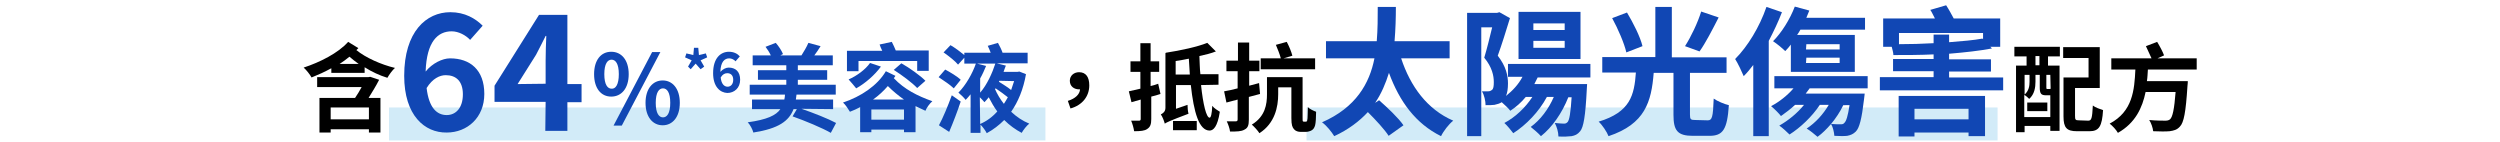 <?xml version="1.0" encoding="utf-8"?>
<!-- Generator: Adobe Illustrator 26.3.1, SVG Export Plug-In . SVG Version: 6.00 Build 0)  -->
<svg version="1.1" id="head-block-02.svg" xmlns="http://www.w3.org/2000/svg" xmlns:xlink="http://www.w3.org/1999/xlink" x="0px"
	 y="0px" viewBox="0 0 758.3 43.2" style="enable-background:new 0 0 758.3 43.2;" xml:space="preserve">
<style type="text/css">
	.st0{fill:none;}
	.st1{opacity:0.2;fill:#1E9FE0;enable-background:new    ;}
	.st2{fill:#1147B4;}
</style>
<rect y="1.5" class="st0" width="758.3" height="41.2"/>
<rect id="長方形_978_00000000188549739662875240000003957410996750871727_" x="118" y="32.6" class="st1" width="199.1" height="10"/>
<rect id="長方形_978-2_00000069377518067985592250000001320159133225328055_" x="396.3" y="32.6" class="st1" width="209.6" height="10"/>
<g>
	<path d="M108.7,14.6c-0.2,0.2-0.4,0.4-0.6,0.6c2.8,2.3,7.5,4.4,11.7,5.4c-0.8,0.7-1.8,2.1-2.3,3c-2.3-0.7-4.7-1.8-6.9-3.2v1.7
		h-10.1v-1.4c-2,1.1-4,2-6,2.8c-0.5-0.9-1.5-2.2-2.4-3c4.9-1.6,10.5-4.4,13.5-7.8L108.7,14.6z M115,24.2c-0.9,1.8-2.1,3.7-3.2,5.5
		h3.6v10.5h-3.5v-1h-11.6v1h-3.4V29.7h10.8c0.7-1,1.4-2.2,2-3.3H96.2v-3h15.5l0.6-0.1L115,24.2z M111.9,32.6h-11.6v3.6h11.6V32.6z
		 M108.8,19.4c-1-0.7-2-1.5-2.8-2.2c-1,0.8-1.9,1.5-3,2.2H108.8z"/>
	<path class="st2" d="M180.2,22.5c0-4.3,2.1-6.8,5.2-6.8s5.3,2.5,5.3,6.8s-2.2,6.8-5.3,6.8S180.2,26.8,180.2,22.5z M187.7,22.5
		c0-3.2-1-4.4-2.2-4.4s-2.2,1.2-2.2,4.4s1,4.4,2.2,4.4C186.7,27,187.7,25.7,187.7,22.5z M197.8,15.8h2.5l-11.7,22.3h-2.5L197.8,15.8
		z M195.8,31.2c0-4.3,2.2-6.8,5.2-6.8s5.2,2.5,5.2,6.8S204,38,201,38S195.8,35.5,195.8,31.2z M203.3,31.2c0-3.2-1-4.4-2.2-4.4
		s-2.2,1.2-2.2,4.4s1,4.4,2.2,4.4S203.3,34.4,203.3,31.2z"/>
	<path class="st2" d="M243.1,33c3.5,1.2,8.1,3,10.5,4.3l-1.6,3c-2.6-1.5-7.9-3.7-11.6-5l1.3-2.2h-1c-1.4,3.6-4.5,5.9-12.2,7.1
		c-0.2-0.9-1-2.4-1.7-3.1c5.8-0.8,8.6-2.1,9.9-4h-8.6v-2.9h9.8c0.1-0.5,0.2-1,0.2-1.5h-10.7v-3h11.1v-1.5h-8.6v-2.9h8.6v-1.5h-10.2
		v-3h5.5c-0.4-0.9-1-1.8-1.6-2.6l3.1-1.2c0.9,1,1.8,2.4,2.2,3.4l-0.8,0.4h6.4c0.7-1.1,1.6-2.6,2.1-3.8l3.7,1c-0.6,1-1.3,2-1.9,2.8
		h5.6v3H242v1.5h8.9v2.9H242v1.5h11.5v3h-11.9c-0.1,0.5-0.1,1-0.2,1.5h11.3v2.9L243.1,33L243.1,33z"/>
	<path class="st2" d="M271.6,23c-0.1,0.2-0.3,0.5-0.5,0.7c3.2,3.4,7.2,5.4,11.7,7c-0.8,0.7-1.7,1.9-2.1,2.9c-1-0.5-2-0.9-3-1.4v7.9
		h-3.5v-0.8h-9.9v0.8h-3.4v-7.6c-1,0.5-2,1-3.1,1.4c-0.5-0.8-1.3-2.1-2.1-2.8c5.4-1.8,10.4-5.1,13-9.5L271.6,23z M260.3,21.6h-3.4
		v-6.2h10.7c-0.3-0.6-0.6-1.3-0.8-1.9l3.7-0.8c0.4,0.8,0.9,1.8,1.2,2.6h10v6.2h-3.5v-3h-17.8v3.1H260.3z M267.2,20.2
		c-1.9,2.6-4.8,5.1-7.5,6.6c-0.5-0.7-1.7-2-2.3-2.7c2.5-1.1,5.1-3,6.5-5L267.2,20.2z M274.2,36.3v-3.1h-9.9v3.1H274.2z M274.2,30.2
		c-1.7-1.2-3.3-2.5-4.9-4.1c-1.3,1.5-2.8,2.9-4.5,4.1H274.2z M273.4,19.2c2.5,1.4,5.7,3.7,7.3,5.3l-2.5,2.2
		c-1.5-1.6-4.6-3.9-7.1-5.5L273.4,19.2z"/>
	<path class="st2" d="M289.3,26.8c-1-1-3.1-2.4-4.6-3.4l2-2.3c1.5,0.8,3.7,2.1,4.7,3.1L289.3,26.8z M284.8,38
		c1.2-2.2,2.7-5.8,3.9-9.1l2.7,1.9c-1,3-2.3,6.4-3.5,9.2L284.8,38z M311.2,22.5c-0.8,4.6-2.4,8.4-4.5,11.4c1.6,1.5,3.5,2.8,5.5,3.6
		c-0.8,0.6-1.8,1.9-2.3,2.8c-1.9-1-3.7-2.3-5.3-3.9c-1.6,1.6-3.3,2.9-5.3,4c-0.4-0.8-1.2-1.9-1.9-2.6v2.5h-3V28.6
		c-0.5,0.6-1,1.2-1.5,1.7c-0.5-0.7-1.6-1.7-2.2-2.2c2.3-2.3,4.3-5.9,5.3-8.8h-3.5v-1.8l-1.9,2.1c-0.8-1-2.8-2.6-4.4-3.7l2.1-2.2
		c1.4,0.8,3.1,2.1,4.2,3V16h8c-0.3-0.8-0.6-1.5-0.9-2.1l3.1-0.9c0.5,0.9,1.1,2.1,1.4,3h7.6v3.2h-9.4l2.8,0.7
		c-0.2,0.6-0.5,1.2-0.7,1.9h4.2l0.6-0.1L311.2,22.5z M299.1,20c-0.5,1.2-1.1,2.6-1.8,3.8v4.3c2.1-2.4,3.7-6,4.6-8.8h-5.5L299.1,20z
		 M297.3,37.6c1.9-0.8,3.7-2.1,5.2-3.8c-1-1.3-1.8-2.8-2.6-4.3c-0.4,0.5-0.8,1-1.3,1.5c-0.3-0.4-0.9-1-1.4-1.5L297.3,37.6
		L297.3,37.6z M301.8,27c0.7,1.6,1.6,3.1,2.7,4.5c0.4-0.6,0.8-1.3,1.2-2c-1-0.8-2.5-1.9-3.7-2.7L301.8,27z M303.1,24.5l-0.1,0.3
		c1.3,0.8,2.7,1.7,3.7,2.5c0.3-0.9,0.6-1.8,0.9-2.7L303.1,24.5L303.1,24.5z"/>
	<path d="M323.9,30.6c2.3-0.7,3.6-2,3.7-3.5c-0.1,0-0.2,0-0.3,0c-1.5,0-2.8-0.9-2.8-2.6c0-1.6,1.3-2.6,2.8-2.6c2.1,0,3.1,1.5,3.1,4
		c0,3.3-2.1,6-5.7,7L323.9,30.6z"/>
	<path d="M352,28.5c-0.9,0.3-1.9,0.6-2.8,0.8v6.8c0,1.6-0.3,2.4-1.2,3c-0.8,0.6-2.1,0.7-4,0.7c-0.1-0.8-0.5-2.3-0.9-3.2
		c1.1,0,2.1,0,2.4,0s0.5-0.1,0.5-0.5v-5.9l-2.8,0.8l-0.8-3.3c1-0.2,2.2-0.5,3.5-0.8v-5.1h-3v-3.2h3v-5.5h3.1v5.5h2.6v3.2H349v4.3
		c0.8-0.2,1.6-0.4,2.3-0.7L352,28.5z M364.3,25.8c0.6,5.8,1.6,9.9,2.6,9.9c0.4,0,0.7-1.2,0.8-3.6c0.5,0.7,1.8,1.5,2.3,1.8
		c-0.7,4.6-2,5.7-3.1,5.7c-3.2,0-4.8-5.5-5.7-13.8h-4.5V33l3.5-1.2c0,0.8,0.1,2,0.3,2.7c-5.6,2.1-6.6,2.6-7.2,3
		c-0.2-0.8-0.7-2.1-1.2-2.8c0.6-0.3,1.4-0.8,1.4-2V16.1h0.1V16c4.6-0.7,9.6-1.8,12.6-3l2.6,2.6c-1.5,0.6-3.2,1-5,1.4
		c0.1,1.9,0.1,3.8,0.3,5.5h5.5v3.2L364.3,25.8L364.3,25.8z M355.8,36.7h7.2v2.8h-7.2V36.7z M360.9,22.6c-0.1-1.5-0.2-3.2-0.3-4.8
		c-1.3,0.3-2.7,0.5-4,0.7v4.1H360.9z"/>
	<path d="M382.2,28.5c-1.1,0.3-2.2,0.6-3.4,0.9v6.9c0,1.7-0.3,2.5-1.3,3c-1,0.6-2.4,0.6-4.4,0.6c-0.1-0.9-0.6-2.3-1-3.1
		c1.1,0,2.3,0,2.7,0c0.4,0,0.6-0.1,0.6-0.6v-6l-3.4,0.9l-0.7-3.4c1.2-0.2,2.6-0.5,4.1-0.9v-5.2H372v-3.2h3.5v-5.5h3.4v5.5h3.1v3.2
		h-3.1V26l3-0.8L382.2,28.5z M396,36.9c0.1,0,0.3,0,0.4-0.1s0.1-0.3,0.2-0.9c0-0.5,0.1-1.8,0.1-3.4c0.6,0.6,1.7,1.1,2.5,1.4
		c0,1.5-0.1,3.4-0.3,4.1c-0.2,0.7-0.5,1.2-1,1.5s-1.2,0.5-1.8,0.5h-1.6c-0.7,0-1.5-0.2-2-0.8s-0.8-1.2-0.8-3.4v-9.3h-4v2.1
		c0,3.8-1,8.8-5.7,11.8c-0.4-0.7-1.7-2.1-2.3-2.6c4.1-2.5,4.6-6.2,4.6-9.2v-5.2h10.8v12.3c0,0.6,0,1,0.1,1.1s0.2,0.1,0.3,0.1
		C395.5,36.9,396,36.9,396,36.9z M398.9,21h-16.5v-3.3h6.1c-0.3-1.2-1-2.9-1.5-4.1l3.3-0.9c0.7,1.3,1.4,3,1.7,4.2l-2.7,0.8h9.6V21z"
		/>
	<path class="st2" d="M425,17.7c2.8,8.5,7.9,15.5,15.8,18.9c-1.3,1-3,3.2-3.7,4.7c-7.7-3.8-12.6-10.5-15.8-19.2
		c-1,3.2-2.3,6.3-4.2,9.1l1.2-0.8c2.5,2.2,5.9,5.4,7.4,7.6l-4.5,3.2c-1.2-1.9-3.9-4.8-6.3-7.2c-2.6,2.8-5.9,5.3-10.2,7.3
		c-0.8-1.3-2.3-3.2-3.7-4.2c10.3-4.5,14.4-11.8,15.9-19.4h-14.7v-5.2h15.4c0.3-3.7,0.3-7.2,0.3-10.4h5.5c0,3.2-0.1,6.8-0.4,10.4
		h16.7v5.2C439.7,17.7,425,17.7,425,17.7z"/>
	<path class="st2" d="M466.4,23.5c-0.3,0.7-0.7,1.3-1,2h16l-0.1,1.7c-0.4,8.1-1,11.4-2,12.6c-0.8,1-1.6,1.3-2.6,1.5
		c-0.9,0.1-2.4,0.2-4,0.1c0-1.3-0.5-3-1.1-4.1c1.2,0.1,2.1,0.2,2.7,0.2s0.8-0.1,1.2-0.5c0.5-0.6,0.9-2.6,1.2-7.5h-1
		c-1.9,4.8-4.9,9.1-8.3,11.8c-0.7-0.8-2.2-2.1-3.1-2.8c2.9-2.1,5.4-5.4,7-9.1h-2.1c-2.4,4.5-6.3,8.5-10.2,11
		c-0.6-0.8-1.9-2.4-2.7-3.1c3.4-1.8,6.4-4.7,8.5-7.9h-2c-1.4,1.7-3,3.1-4.7,4.2c-0.5-0.7-1.7-1.8-2.6-2.6c-0.6,0.4-1.3,0.6-2.2,0.8
		c-0.7,0.1-1.7,0.1-2.7,0.1c0-1.2-0.4-3.1-1.1-4.2c0.8,0,1.3,0,1.8,0s0.8-0.1,1.2-0.4c0.5-0.3,0.6-1.2,0.6-2.4
		c0-1.9-0.5-4.5-2.9-7.4c0.8-2.6,1.7-6.3,2.4-9.2h-3.3v33H445V3.9h9.1l0.7-0.2l3.2,1.8c-1.1,3.6-2.5,8.1-3.7,11.4
		c2.5,3.2,3.1,6,3.1,8.4c0,1.6-0.2,2.9-0.6,3.8c2-1.6,3.8-3.5,5-5.8h-4.4v-3.9h25v4.1H466.4z M479.4,17.9h-18.8V3.6h18.8V17.9z
		 M474.6,7.1h-9.5v2h9.5V7.1z M474.6,12.4h-9.5v2.1h9.5V12.4z"/>
	<path class="st2" d="M518,36.5c1.3,0,1.6-0.9,1.8-6.6c1.1,0.8,3.3,1.7,4.6,2c-0.5,7.4-1.8,9.3-5.9,9.3h-5c-4.7,0-5.9-1.6-5.9-6.4
		V22.1h-6c-0.7,8.8-2.6,15.5-13.7,19.2c-0.5-1.3-1.9-3.4-3-4.4c9.6-2.9,10.8-8,11.3-14.9H486v-4.7h16.1V2.1h5v15.3h16.6v4.7h-11.1
		v12.6c0,1.5,0.2,1.7,1.6,1.7L518,36.5L518,36.5z M493.3,15.9c-0.6-2.7-2.5-7.1-4.3-10.4l4.5-1.7c1.9,3.2,4,7.3,4.7,10.2L493.3,15.9
		z M521.3,5.3c-1.9,3.7-4,7.8-5.8,10.3l-4.4-1.6c1.8-2.8,3.9-7.2,4.9-10.5L521.3,5.3z"/>
	<path class="st2" d="M540.5,3.7c-1.1,2.9-2.5,5.8-4,8.7v28.9h-4.7V19.7c-0.9,1.2-1.9,2.4-2.9,3.4c-0.5-1.2-1.8-4-2.6-5.2
		c3.8-3.8,7.4-9.7,9.5-15.8L540.5,3.7z M548.9,26.8c-0.4,0.5-0.8,1.1-1.2,1.6h17.9c0,0-0.1,1.1-0.2,1.7c-0.7,6-1.4,8.7-2.5,9.8
		c-0.8,0.8-1.6,1.1-2.6,1.3c-0.8,0.1-2.4,0.1-3.9,0c-0.1-1.1-0.4-2.6-1-3.6c-1.3,1.5-2.7,2.9-4.1,3.9c-0.8-0.7-2.4-2-3.3-2.5
		c2.7-1.8,5-4.3,6.7-7.2H552c-2.4,3.6-5.9,6.9-9.2,9c-0.7-0.7-2.2-2.1-3.1-2.7c2.8-1.6,5.5-3.8,7.5-6.3h-2.7
		c-1.4,1.3-2.9,2.4-4.3,3.4c-0.6-0.8-2.1-2.3-3-3c2.5-1.3,5-3.3,6.8-5.4h-5.8v-3.7h28.3v3.7C566.5,26.8,548.9,26.8,548.9,26.8z
		 M543.3,13.4c-0.6,0.8-1.2,1.5-1.8,2.1c-0.8-0.8-2.6-2.3-3.7-3c2.6-2.6,5.1-6.6,6.6-10.5l4.4,1.2c-0.3,0.7-0.6,1.5-0.9,2.2h17.8V9
		h-19.6c-0.3,0.5-0.6,1.1-1,1.6h17.5v11.2h-19.4v-8.4H543.3z M547.8,15H558v-1.6h-10.1L547.8,15L547.8,15z M547.8,19.1H558v-1.6
		h-10.1L547.8,19.1L547.8,19.1z M559.1,31.9c-1,2.1-2.3,4-3.7,5.7c1.3,0.1,2.3,0.1,2.8,0.1s0.9,0,1.2-0.4c0.6-0.5,1.1-2.1,1.6-5.4
		C561,31.9,559.1,31.9,559.1,31.9z"/>
	<path class="st2" d="M607.6,23.4v4h-37.4v-4h16.3v-1.8h-12.3v-3.7h12.3v-1.4c-4.2,0.2-8.4,0.2-12.2,0.2c0-0.7-0.3-1.7-0.5-2.5h-2.6
		V5.6h15.7c-0.5-0.9-0.9-1.9-1.4-2.6l4.8-1.4c0.8,1.2,1.6,2.7,2.3,4h14.1v8.6h-3l0.5,0.5c-3.7,0.7-8.2,1.2-13,1.6V18h12.7v3.7h-12.7
		v1.8h16.4L607.6,23.4L607.6,23.4z M575.9,29.1h26.2v12.2h-5v-1.1h-16.4v1.2h-4.8V29.1z M576,13.4c3.4,0,7-0.1,10.5-0.3v-2.6h4.7
		v2.3c3.9-0.3,7.5-0.6,10.1-1.1l0.2,0.2V10H576V13.4z M580.7,33v3.2h16.4V33H580.7z"/>
	<path d="M611,14.2h13.8v2.9h-3.6v2.8h3.5v19.8h-2.8v-1.5h-7.8v1.9h-2.6V19.9h3.2v-2.8H611V14.2z M621.9,35.5v-6.6h-0.1h-1.2
		c-1.5,0-1.9-0.5-1.9-2.4v-3.8h-1.3v2.1c0,1.7-0.3,3.8-1.9,5.2c-0.3-0.3-1-1-1.5-1.2v6.7H621.9z M614.1,22.7v6
		c1.3-1.2,1.5-2.6,1.5-3.9v-2.1H614.1z M614.9,31.1h6.1v2.6h-6.1V31.1z M618.6,17h-1.2v2.8h1.2V17z M621.9,22.7h-1.2v3.8
		c0,0.5,0.1,0.5,0.3,0.5h0.6c0.2,0,0.3,0,0.4-0.1L621.9,22.7L621.9,22.7z M633.4,36.6c1,0,1.2-0.7,1.4-4.6c0.7,0.6,2.2,1.1,3.1,1.4
		c-0.3,4.9-1.2,6.4-4.1,6.4H630c-3.1,0-4.1-1-4.1-4.5V23.5h7.6v-5.9h-7.7v-3.3h11.1v12.4h-7.5v8.4c0,1.2,0.1,1.4,1.2,1.4L633.4,36.6
		L633.4,36.6z"/>
	<path d="M651.5,21.1c-0.1,1.2-0.1,2.3-0.3,3.5h12.4c0,0,0,1-0.1,1.5c-0.5,7.9-1.1,11.1-2.3,12.3c-0.9,1-1.8,1.2-3.1,1.4
		c-1.1,0.1-3,0.1-5,0c-0.1-1-0.6-2.5-1.2-3.4c2,0.2,4,0.2,4.9,0.2c0.6,0,1-0.1,1.4-0.4c0.8-0.7,1.3-3.1,1.7-8.3h-9.1
		c-1,4.8-3.1,9.4-8.4,12.4c-0.5-0.9-1.6-2.1-2.5-2.8c7-3.7,7.5-10.2,7.8-16.4h-7.3v-3.4h12.2c-0.5-1.1-1.2-2.6-1.7-3.7l3.4-1.3
		c0.8,1.3,1.7,3,2.1,4.1l-2,0.9h11.9v3.4C666.3,21.1,651.5,21.1,651.5,21.1z"/>
	<g>
		<path class="st2" d="M122.6,23c0-13.4,6.7-19.3,14-19.3c4.4,0,7.6,1.9,9.8,4.1l-3.8,4.3c-1.3-1.4-3.5-2.6-5.6-2.6
			c-4.2,0-7.6,3.1-7.9,12.2c2-2.5,5.1-4,7.4-4c6.1,0,10.4,3.5,10.4,10.8c0,7.2-5.2,11.7-11.4,11.7C128.8,40.3,122.6,35,122.6,23z
			 M129.4,26.7c0.7,6,3.1,8.2,6.1,8.2c2.7,0,4.9-2.1,4.9-6.3c0-4-2.1-5.8-5.2-5.8C133.4,22.8,131.2,23.8,129.4,26.7z"/>
		<path class="st2" d="M165.5,30.9H150V26l13.5-21.5h8.6v21h4.3V31h-4.3v8.7h-6.7L165.5,30.9L165.5,30.9z M165.5,25.4v-7
			c0-2.1,0.1-5.4,0.2-7.5h-0.2c-0.9,1.9-1.9,3.7-2.9,5.7l-5.6,8.9L165.5,25.4L165.5,25.4z"/>
	</g>
</g>
<g>
	<path class="st2" d="M208.7,20.2l1.1-1.9l-2-0.9l0.4-1.2l2.1,0.5l0.2-2.2h1.3l0.2,2.2l2.1-0.5l0.4,1.2l-2,0.9l1.1,1.9l-1.1,0.8
		l-1.5-1.7l-1.5,1.7L208.7,20.2z"/>
	<path class="st2" d="M216.3,22.2c0-4.6,2.3-6.5,4.8-6.5c1.5,0,2.6,0.6,3.3,1.4l-1.3,1.5c-0.4-0.5-1.2-0.9-1.9-0.9
		c-1.4,0-2.6,1-2.7,4.1c0.7-0.8,1.7-1.3,2.5-1.3c2.1,0,3.5,1.2,3.5,3.7c0,2.5-1.8,4-3.9,4C218.4,28.1,216.3,26.3,216.3,22.2z
		 M218.6,23.5c0.2,2,1.1,2.8,2.1,2.8c0.9,0,1.7-0.7,1.7-2.1c0-1.3-0.7-2-1.8-2C219.9,22.2,219.2,22.5,218.6,23.5z"/>
</g>
</svg>
